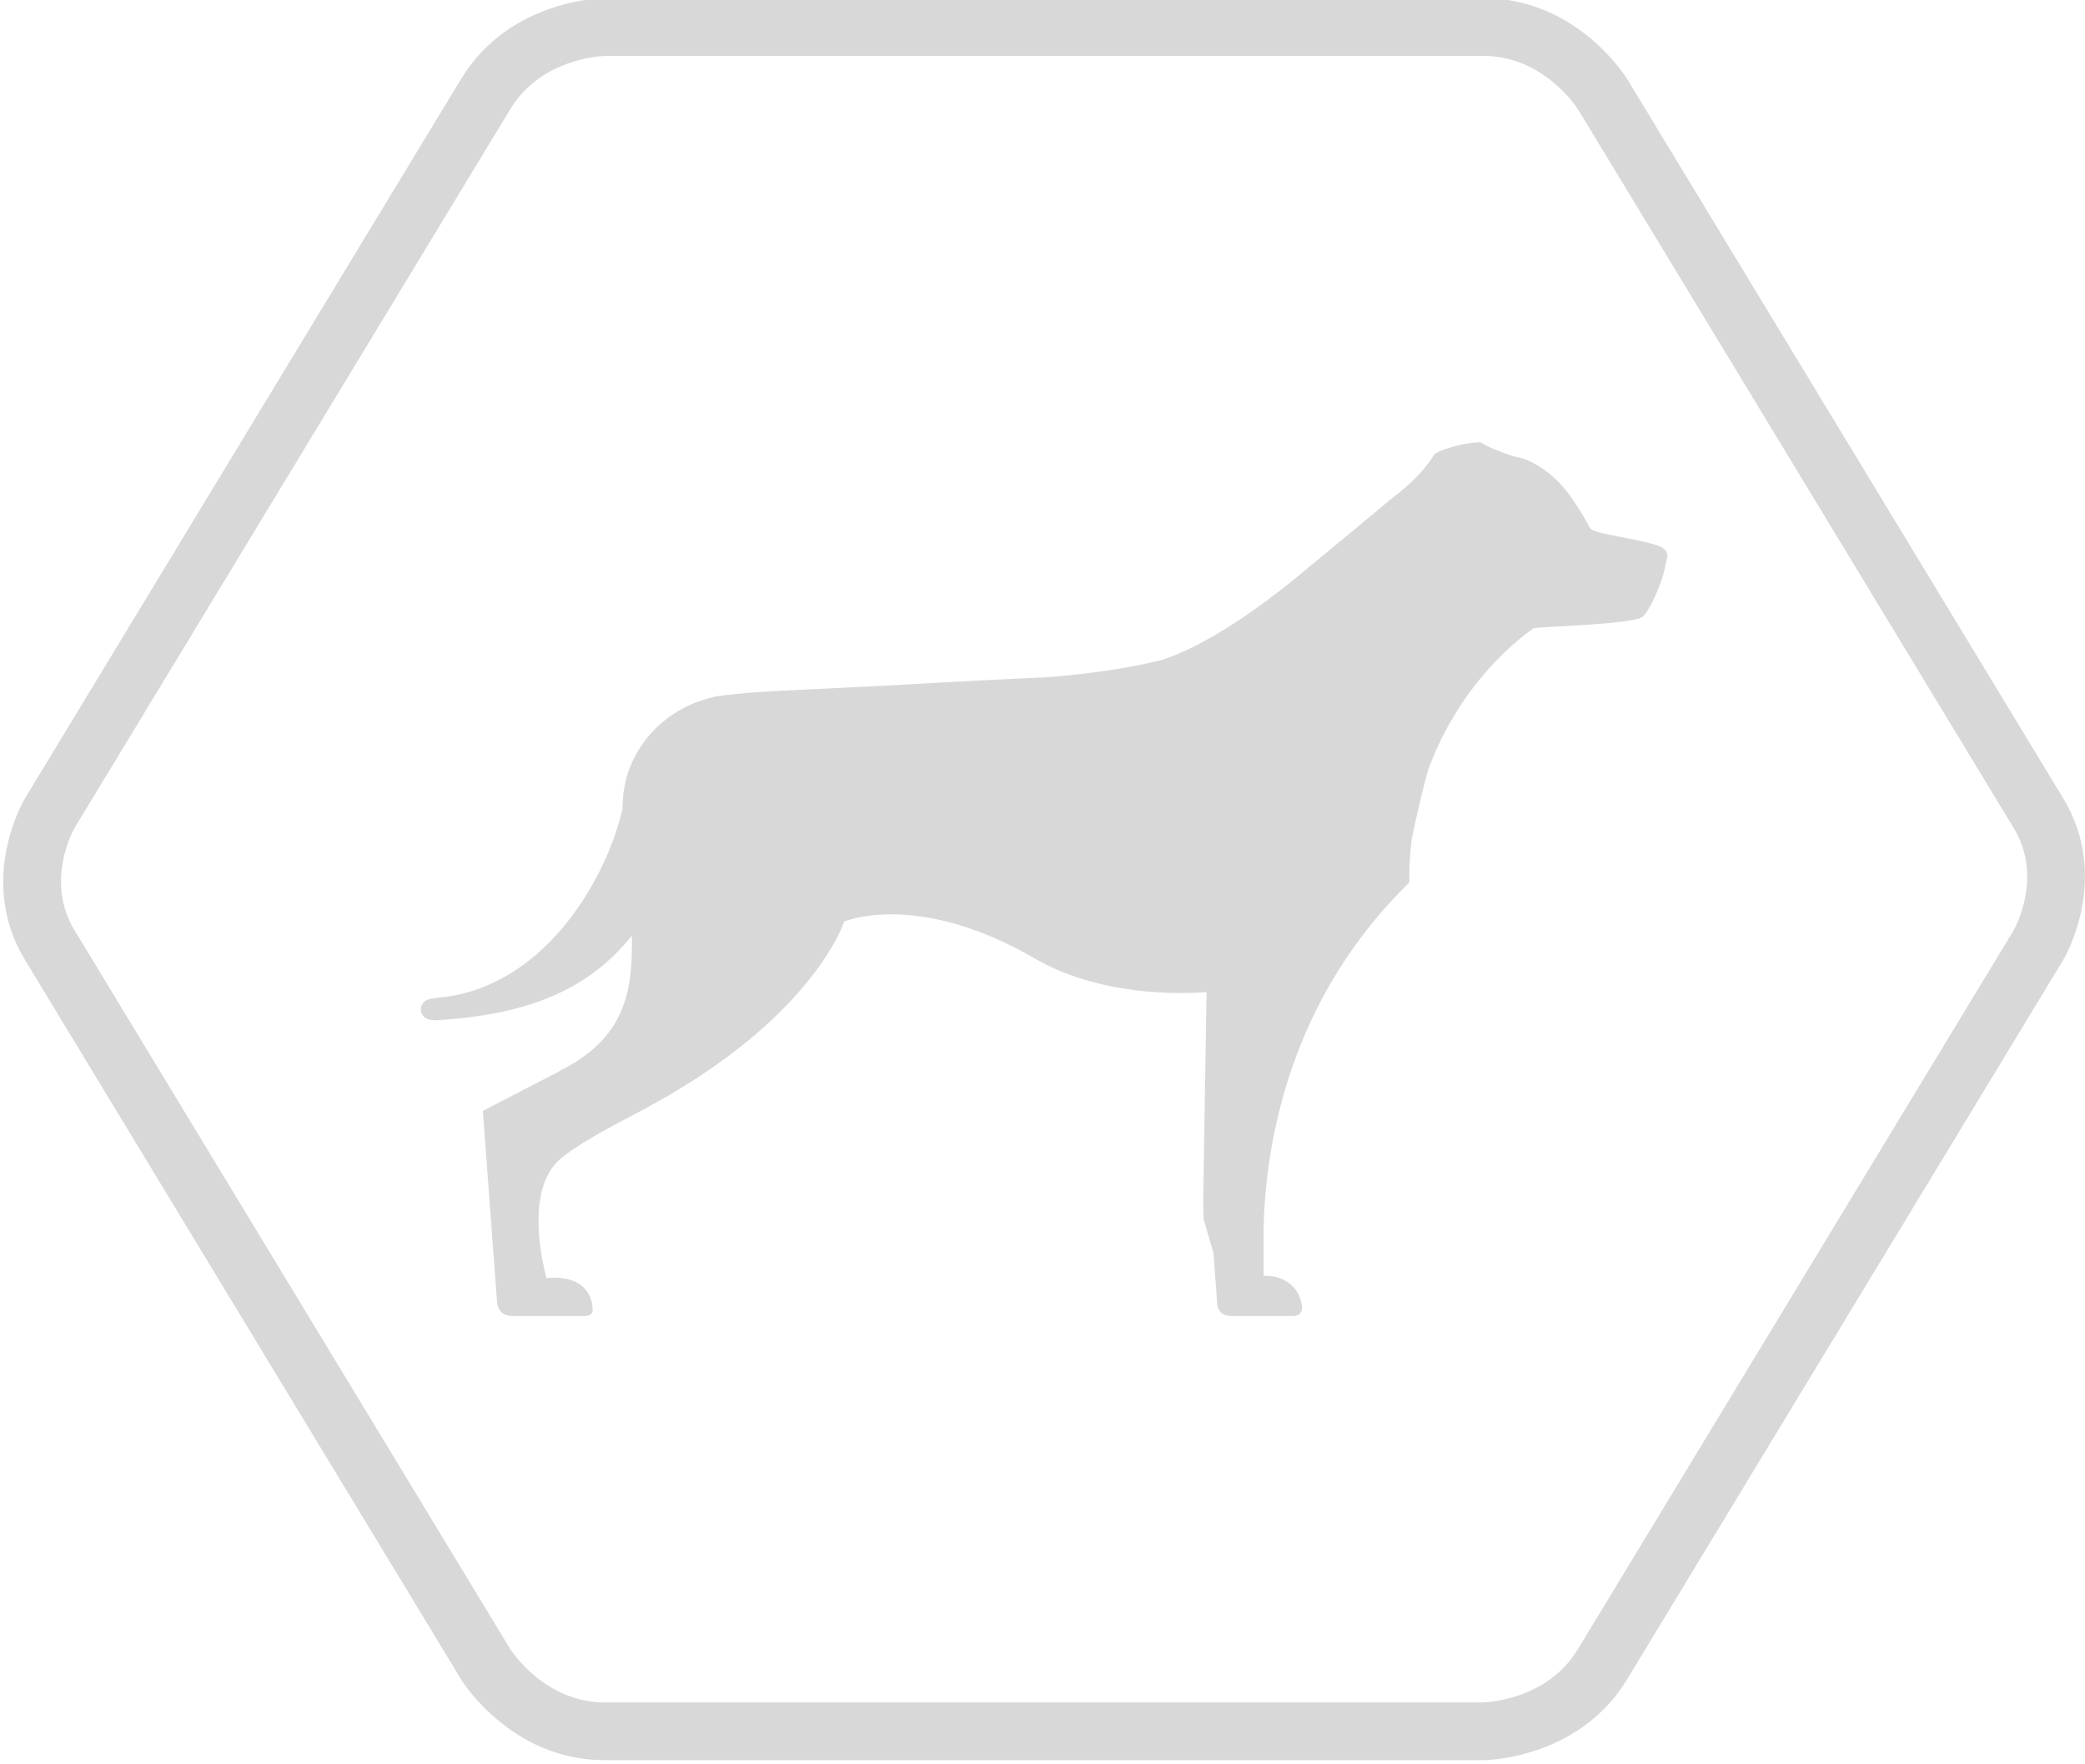 <svg id="Layer_1" xmlns="http://www.w3.org/2000/svg" width="325" height="275" viewBox="0 0 325 275"><style>.st0{fill:#d8d8d8}</style><path class="st0" d="M258.275 84.995c-3.266-1.035-8.682-1.684-10.037-2.389-.189-.111-.354-.215-.404-.312a44.202 44.202 0 0 0-2.873-4.708c-3.049-4.357-6.492-5.736-7.479-6.082-.241-.044-.5-.148-.734-.187h-.031c-.191-.05-.324-.092-.501-.136h-.019s-.12-.051-.373-.104c-.146-.044-.279-.076-.399-.124-1.101-.367-3.17-1.088-4.594-1.987-1.646-.177-6.916 1.139-7.366 2.015-.019.044-.057.07-.082.117-.051.095-.107.231-.24.393-2.189 3.262-5.67 5.786-5.695 5.786-.784.649-3.1 2.554-5.847 4.866l-8.454 6.986s-.025.012-.038.032c-11.327 9.409-18.604 12.636-22.085 13.731-2.809.687-5.721 1.224-8.391 1.62-5.531.81-9.957 1.075-9.957 1.075-5.752.26-15.102.731-23.138 1.206l-16.2.798h-.123c-3.519.167-6.053.341-7.885.531a18.62 18.62 0 0 0-1.266.136c-.095 0-.206.012-.304.012-1.114.124-1.854.218-2.263.304-.427.092-.562.124-.562.124l.025.025c-1.177.272-2.265.661-3.31 1.108-6.09 2.718-10.368 8.523-10.583 15.319 0 .104-.019.216-.019.292 0 .104-.025.215-.025.297 0 .092.044.178.025.285-2.806 12.055-13.058 28.418-29.172 29.507-.013.038-.051.038-.13.063-.661.038-1.076.202-1.282.311-.5.296-.87.816-.87 1.423 0 .475.228.887.538 1.177.047.052.123.096.189.151.02.013.02.026.057.026.181.126.453.246.772.278.241.038.55.063.946.063 12.786-.797 23.074-3.986 30.396-13.188.11 7.91-.583 15.534-10.732 20.818l.016-.05c-.266.145-.512.335-.766.468l-11.748 6.088 2.228 29.943c.028.107.202 2.013 2.3 2.013h11.29c1.075 0 1.297-.544 1.31-.867-.216-6.125-7.186-5.018-7.186-5.018s-3.93-13.352 2.104-18.554c2.345-2.031 6.597-4.366 11.141-6.759.849-.462 1.756-.93 2.642-1.38l-.013-.024c7.492-4.075 13.225-8.214 17.56-12.036 10.622-9.384 12.947-16.844 12.947-16.844s11.419-4.87 29.685 5.758l-.025-.025c0 .025.025.025.044.025l.019.006c9.869 5.753 22.183 5.575 26.764 5.246l-.518 32.196.051 3.151 1.55 5.334.569 7.828s0 1.962 2.195 1.962h9.675c1.271 0 1.373-1.038 1.373-1.291-.393-4.126-4.057-5.113-5.998-4.949V191.231c.025-1.487.106-3.157.284-5.006.569-6.878 2.208-15.921 6.322-25.374 3.403-7.804 8.517-15.89 16.099-23.293a55.76 55.76 0 0 1 .359-6.641c.589-2.996 1.576-7.135 2.443-10.498 5.385-15.285 16.623-22.511 16.623-22.511 2.102-.272 15.763-.636 16.959-1.807.322-.279.602-.674.867-1.136.025-.044.062-.102.082-.155.102-.117.152-.247.246-.377.039-.094.121-.236.185-.354.031-.085.075-.142.12-.228.057-.13.12-.272.189-.402.096-.199.197-.415.272-.583 0-.012.013-.024.019-.054.278-.614.449-1.047.449-1.047l.014-.029c.645-1.607.848-2.306 1.398-5.033.021-.461-.174-1.259-1.624-1.708"/><path class="st0" d="M231.231 8.714c9.19 0 14.375 7.761 14.742 8.33l67.931 112.046c4.548 7.504.294 15.351-.037 15.938l-67.929 112.051c-4.757 7.851-14.104 8.257-14.773 8.275H94.262c-9.192 0-14.375-7.772-14.737-8.333L11.596 144.964c-4.553-7.508-.289-15.355.038-15.933L79.559 16.986c4.756-7.847 14.099-8.253 14.77-8.272h136.902m0-9H94.262s-14.759 0-22.399 12.607L3.9 124.426s-7.644 12.602 0 25.205l67.962 112.112s7.641 12.611 22.399 12.611h136.97s14.762 0 22.404-12.611l67.966-112.112s7.637-12.604 0-25.205L253.636 12.321S245.993-.286 231.231-.286z"/></svg>